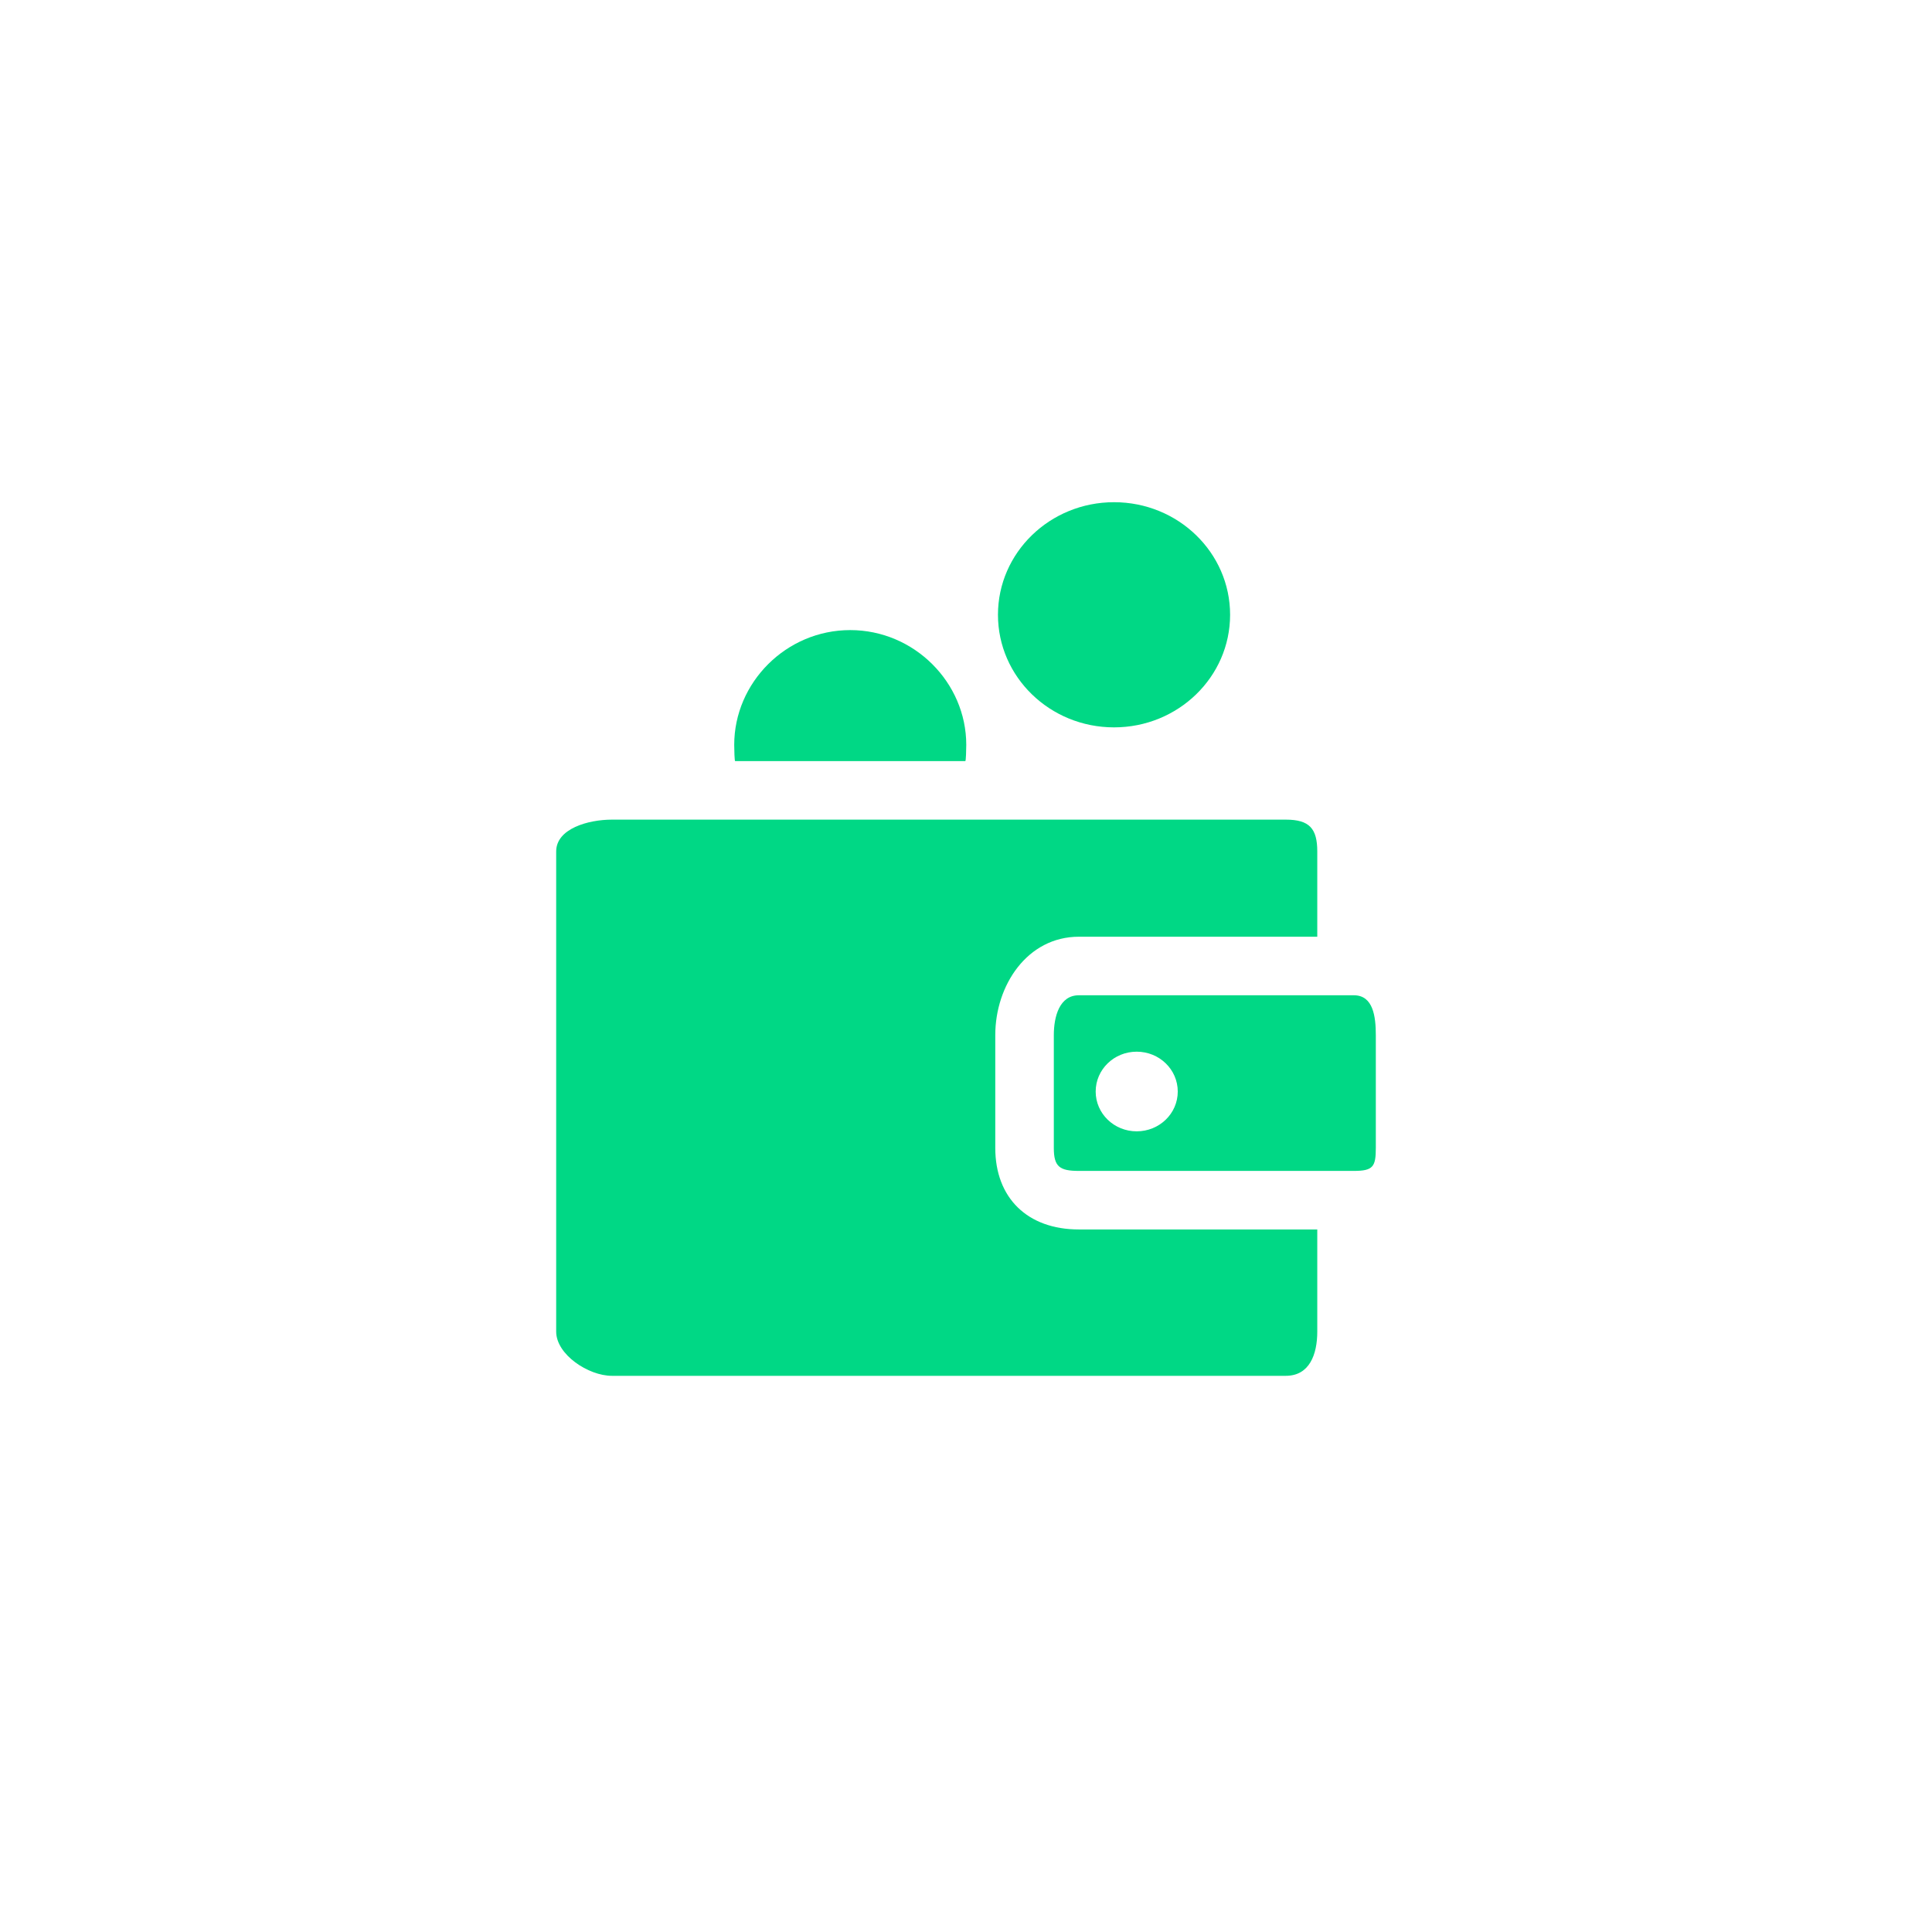 <?xml version="1.0" encoding="utf-8"?>
<!-- Generator: Adobe Illustrator 16.0.0, SVG Export Plug-In . SVG Version: 6.00 Build 0)  -->
<!DOCTYPE svg PUBLIC "-//W3C//DTD SVG 1.1//EN" "http://www.w3.org/Graphics/SVG/1.1/DTD/svg11.dtd">
<svg version="1.1" id="Layer_1" xmlns="http://www.w3.org/2000/svg" xmlns:xlink="http://www.w3.org/1999/xlink" x="0px" y="0px"
	 width="66px" height="66px" viewBox="0 0 66 66" enable-background="new 0 0 66 66" xml:space="preserve">
<g id="Earnings_Button">
	<g>
		<g id="Wallet_Icon_8_">
			<ellipse id="Icon_Component_4_9_" fill="#00D885" cx="38.057" cy="21.002" rx="3.965" ry="3.846"/>
			<path id="Icon_Component_3_9_" fill="#00D885" d="M36.855,32H45v-2.913C45,28.305,44.732,28,43.926,28
				H20.902C20.099,28,19,28.305,19,29.087v16.403C19,46.273,20.099,47,20.902,47h23.023
				C44.732,47,45,46.273,45,45.49V42h-8.145C35.096,42,34,40.92,34,39.215v-3.852
				C34,33.656,35.096,32,36.855,32z"/>
			<path id="Icon_Component_2_8_" fill="#00D885" d="M29.044,21.525c-2.189,0-3.962,1.795-3.962,3.92
				C25.082,25.609,25.093,26,25.113,26h7.864c0.021,0,0.032-0.391,0.032-0.555
				C33.009,23.32,31.234,21.525,29.044,21.525z"/>
			<path id="Icon_Component_1_8_" fill="#00D885" d="M46.25,34h-9.395C36.195,34,36,34.722,36,35.363v3.852
				C36,39.854,36.195,40,36.855,40H46.25c0.659,0,0.75-0.146,0.75-0.785v-3.852
				C47,34.722,46.909,34,46.25,34z M38.831,38.648c-0.774,0-1.401-0.607-1.401-1.359
				c0-0.754,0.627-1.362,1.401-1.362c0.775,0,1.403,0.608,1.403,1.362
				C40.234,38.041,39.606,38.648,38.831,38.648z"/>
		</g>
	</g>
</g>
</svg>
